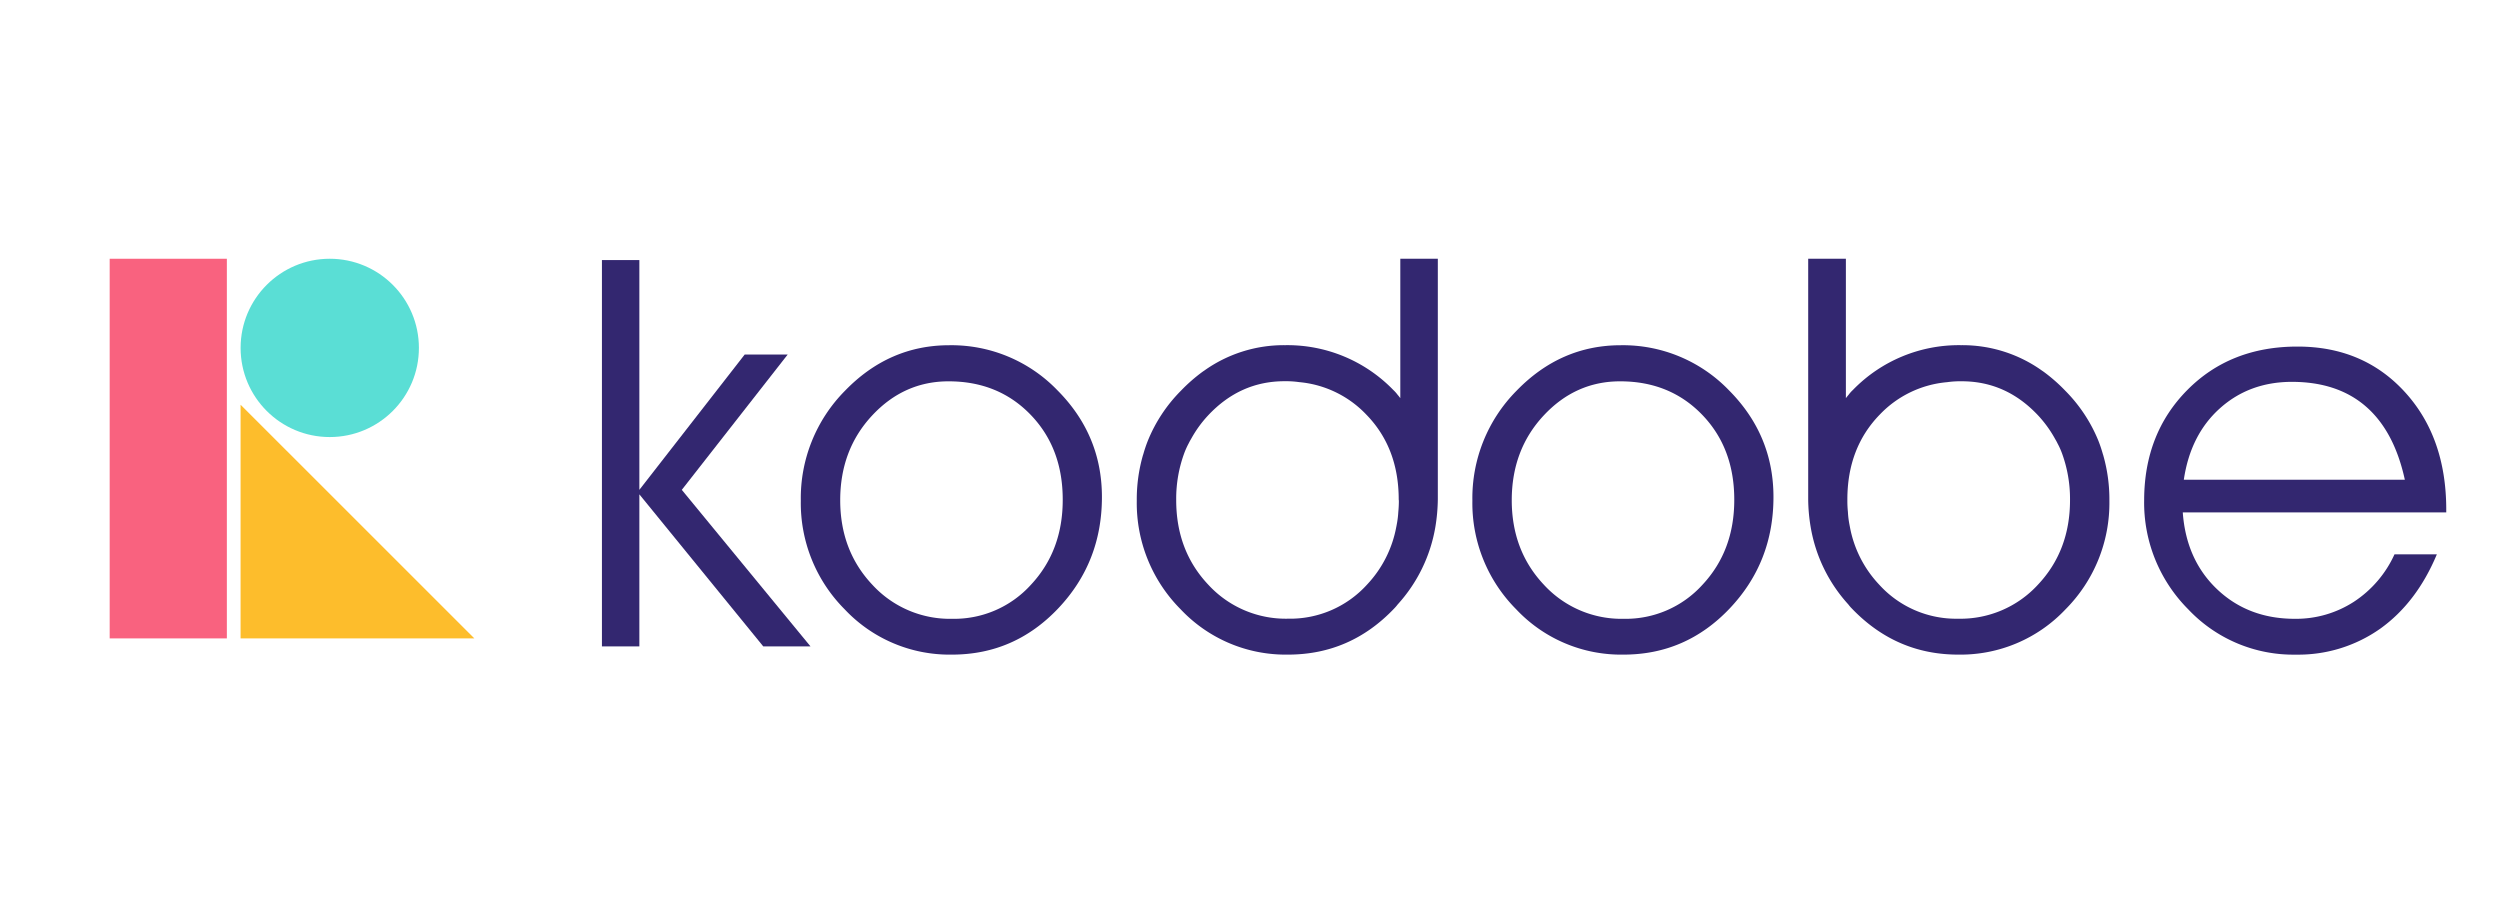 <svg id="Layer_1" data-name="Layer 1" xmlns="http://www.w3.org/2000/svg" viewBox="0 0 862.31 311.46"><defs><style>.cls-1{fill:#f9627f;}.cls-2{fill:#5aded5;}.cls-3{fill:#fdbd2c;}.cls-4{fill:#332770;}</style></defs><title>kodobe LOGO</title><rect class="cls-1" x="37.83" y="89.25" width="40.42" height="130.95"/><circle class="cls-2" cx="113.74" cy="120" r="30.75"/><polygon class="cls-3" points="163.61 220.2 82.98 220.2 82.98 139.6 163.61 220.2"/><polygon class="cls-4" points="271.69 122.29 256.86 122.29 220.53 168.96 220.53 89.7 207.62 89.7 207.62 222.96 220.53 222.96 220.53 170.51 263.27 222.96 279.56 222.96 235.17 168.96 271.69 122.29"/><path class="cls-4" d="M327.42,119.08q-20.78,0-36,15.74a52.62,52.62,0,0,0-15.2,37.89,51.89,51.89,0,0,0,15.15,37.48,49.63,49.63,0,0,0,37,15.6q21.51,0,36.61-15.92t15.1-38.44q0-21.42-15.42-36.88A50.75,50.75,0,0,0,327.42,119.08Zm28.19,82.6a35.69,35.69,0,0,1-27.18,11.76,36.31,36.31,0,0,1-27.55-11.76q-11.07-11.76-11.07-29.15t11-29.2q11-11.81,26.4-11.8,17.11,0,28.23,11.48t11.12,29.34Q366.59,189.92,355.61,201.68Z"/><path class="cls-4" d="M559.05,119.08q-20.77,0-36,15.74a52.61,52.61,0,0,0-15.19,37.89A51.88,51.88,0,0,0,523,210.19a49.63,49.63,0,0,0,37,15.6q21.51,0,36.61-15.92t15.1-38.44q0-21.42-15.42-36.88A50.75,50.75,0,0,0,559.05,119.08Zm28.19,82.6a35.69,35.69,0,0,1-27.18,11.76,36.31,36.31,0,0,1-27.55-11.76q-11.07-11.76-11.07-29.15t11-29.2q11-11.81,26.4-11.8,17.11,0,28.23,11.48t11.12,29.34Q598.22,189.92,587.24,201.68Z"/><path class="cls-4" d="M483,137.31c-.31-.35-.56-.73-.88-1.07a12.29,12.29,0,0,0-1.52-1.71,50.87,50.87,0,0,0-37.32-15.47,47.26,47.26,0,0,0-28,8.84c-.13.06-.26.19-.38.25a57.78,57.78,0,0,0-7.58,6.63,52.38,52.38,0,0,0-11.43,17.31,46.85,46.85,0,0,0-1.58,4.73c-.06.07-.06.07-.06.13a55.11,55.11,0,0,0-2.15,15.73,51.94,51.94,0,0,0,15.16,37.51,49.74,49.74,0,0,0,37,15.6q21.5,0,36.63-15.91a14.41,14.41,0,0,0,1.2-1.39,52.75,52.75,0,0,0,13-26.72,62.63,62.63,0,0,0,.85-9.52l0,.17V89.25H483Zm-.5,35.43c0,1.33-.07,2.59-.19,3.85a31.46,31.46,0,0,1-.51,4.17c-.06.32-.12.7-.19,1a39.47,39.47,0,0,1-10.1,19.9,35.81,35.81,0,0,1-27.22,11.74,36.29,36.29,0,0,1-27.54-11.74c-7.39-7.84-11.05-17.56-11.05-29.18v-.44a45.45,45.45,0,0,1,2.71-15.54,26.56,26.56,0,0,1,1.58-3.54c.25-.5.51-1,.82-1.51a40.29,40.29,0,0,1,5.88-8.15c7.39-7.9,16.17-11.81,26.4-11.81a32.47,32.47,0,0,1,5,.31A36.43,36.43,0,0,1,471.27,143q11.18,11.47,11.18,29.31Z"/><path class="cls-4" d="M725.38,156.82a46.76,46.76,0,0,0-1.57-4.73,52.56,52.56,0,0,0-11.44-17.31,57.7,57.7,0,0,0-7.57-6.63c-.13-.06-.26-.19-.38-.25a47.28,47.28,0,0,0-28-8.84,50.91,50.91,0,0,0-37.33,15.47,11.58,11.58,0,0,0-1.51,1.71c-.33.34-.57.72-.89,1.07V89.25h-13v83.17s0-.11,0-.17a60.18,60.18,0,0,0,.85,9.52,52.59,52.59,0,0,0,13,26.72,12.07,12.07,0,0,0,1.2,1.39Q654,225.8,675.43,225.79a49.76,49.76,0,0,0,37-15.6,52,52,0,0,0,15.15-37.51A55.47,55.47,0,0,0,725.45,157C725.45,156.89,725.45,156.89,725.38,156.82ZM714,172.49q0,17.43-11.06,29.18a36.27,36.27,0,0,1-27.53,11.74,35.79,35.79,0,0,1-27.22-11.74,39.4,39.4,0,0,1-10.11-19.9l-.19-1a29.88,29.88,0,0,1-.5-4.17,37.18,37.18,0,0,1-.19-3.85v-.44q0-17.82,11.18-29.31a36.43,36.43,0,0,1,23.24-11.18,32.39,32.39,0,0,1,5-.31c10.23,0,19,3.91,26.4,11.81a40.63,40.63,0,0,1,5.87,8.15,16,16,0,0,1,.82,1.51,25.34,25.34,0,0,1,1.58,3.54A45.69,45.69,0,0,1,714,172.05Z"/><path class="cls-4" d="M843.77,175.79q0-25-14.33-40.63t-37-15.62q-23.16,0-38,15t-14.87,38a52.05,52.05,0,0,0,15.19,37.61,49.81,49.81,0,0,0,37.16,15.65A49.05,49.05,0,0,0,821,216.85q12.57-9,19.53-25.65H825.92a38.58,38.58,0,0,1-14,16.36,36.69,36.69,0,0,1-20.41,5.88q-16,0-26.72-10.14t-11.9-26.56h90.88Zm-90.52-10.31q2.29-15.53,12.45-24.64t24.8-9.13q15.75,0,25.54,8.49t13.45,25.28Z"/></svg>